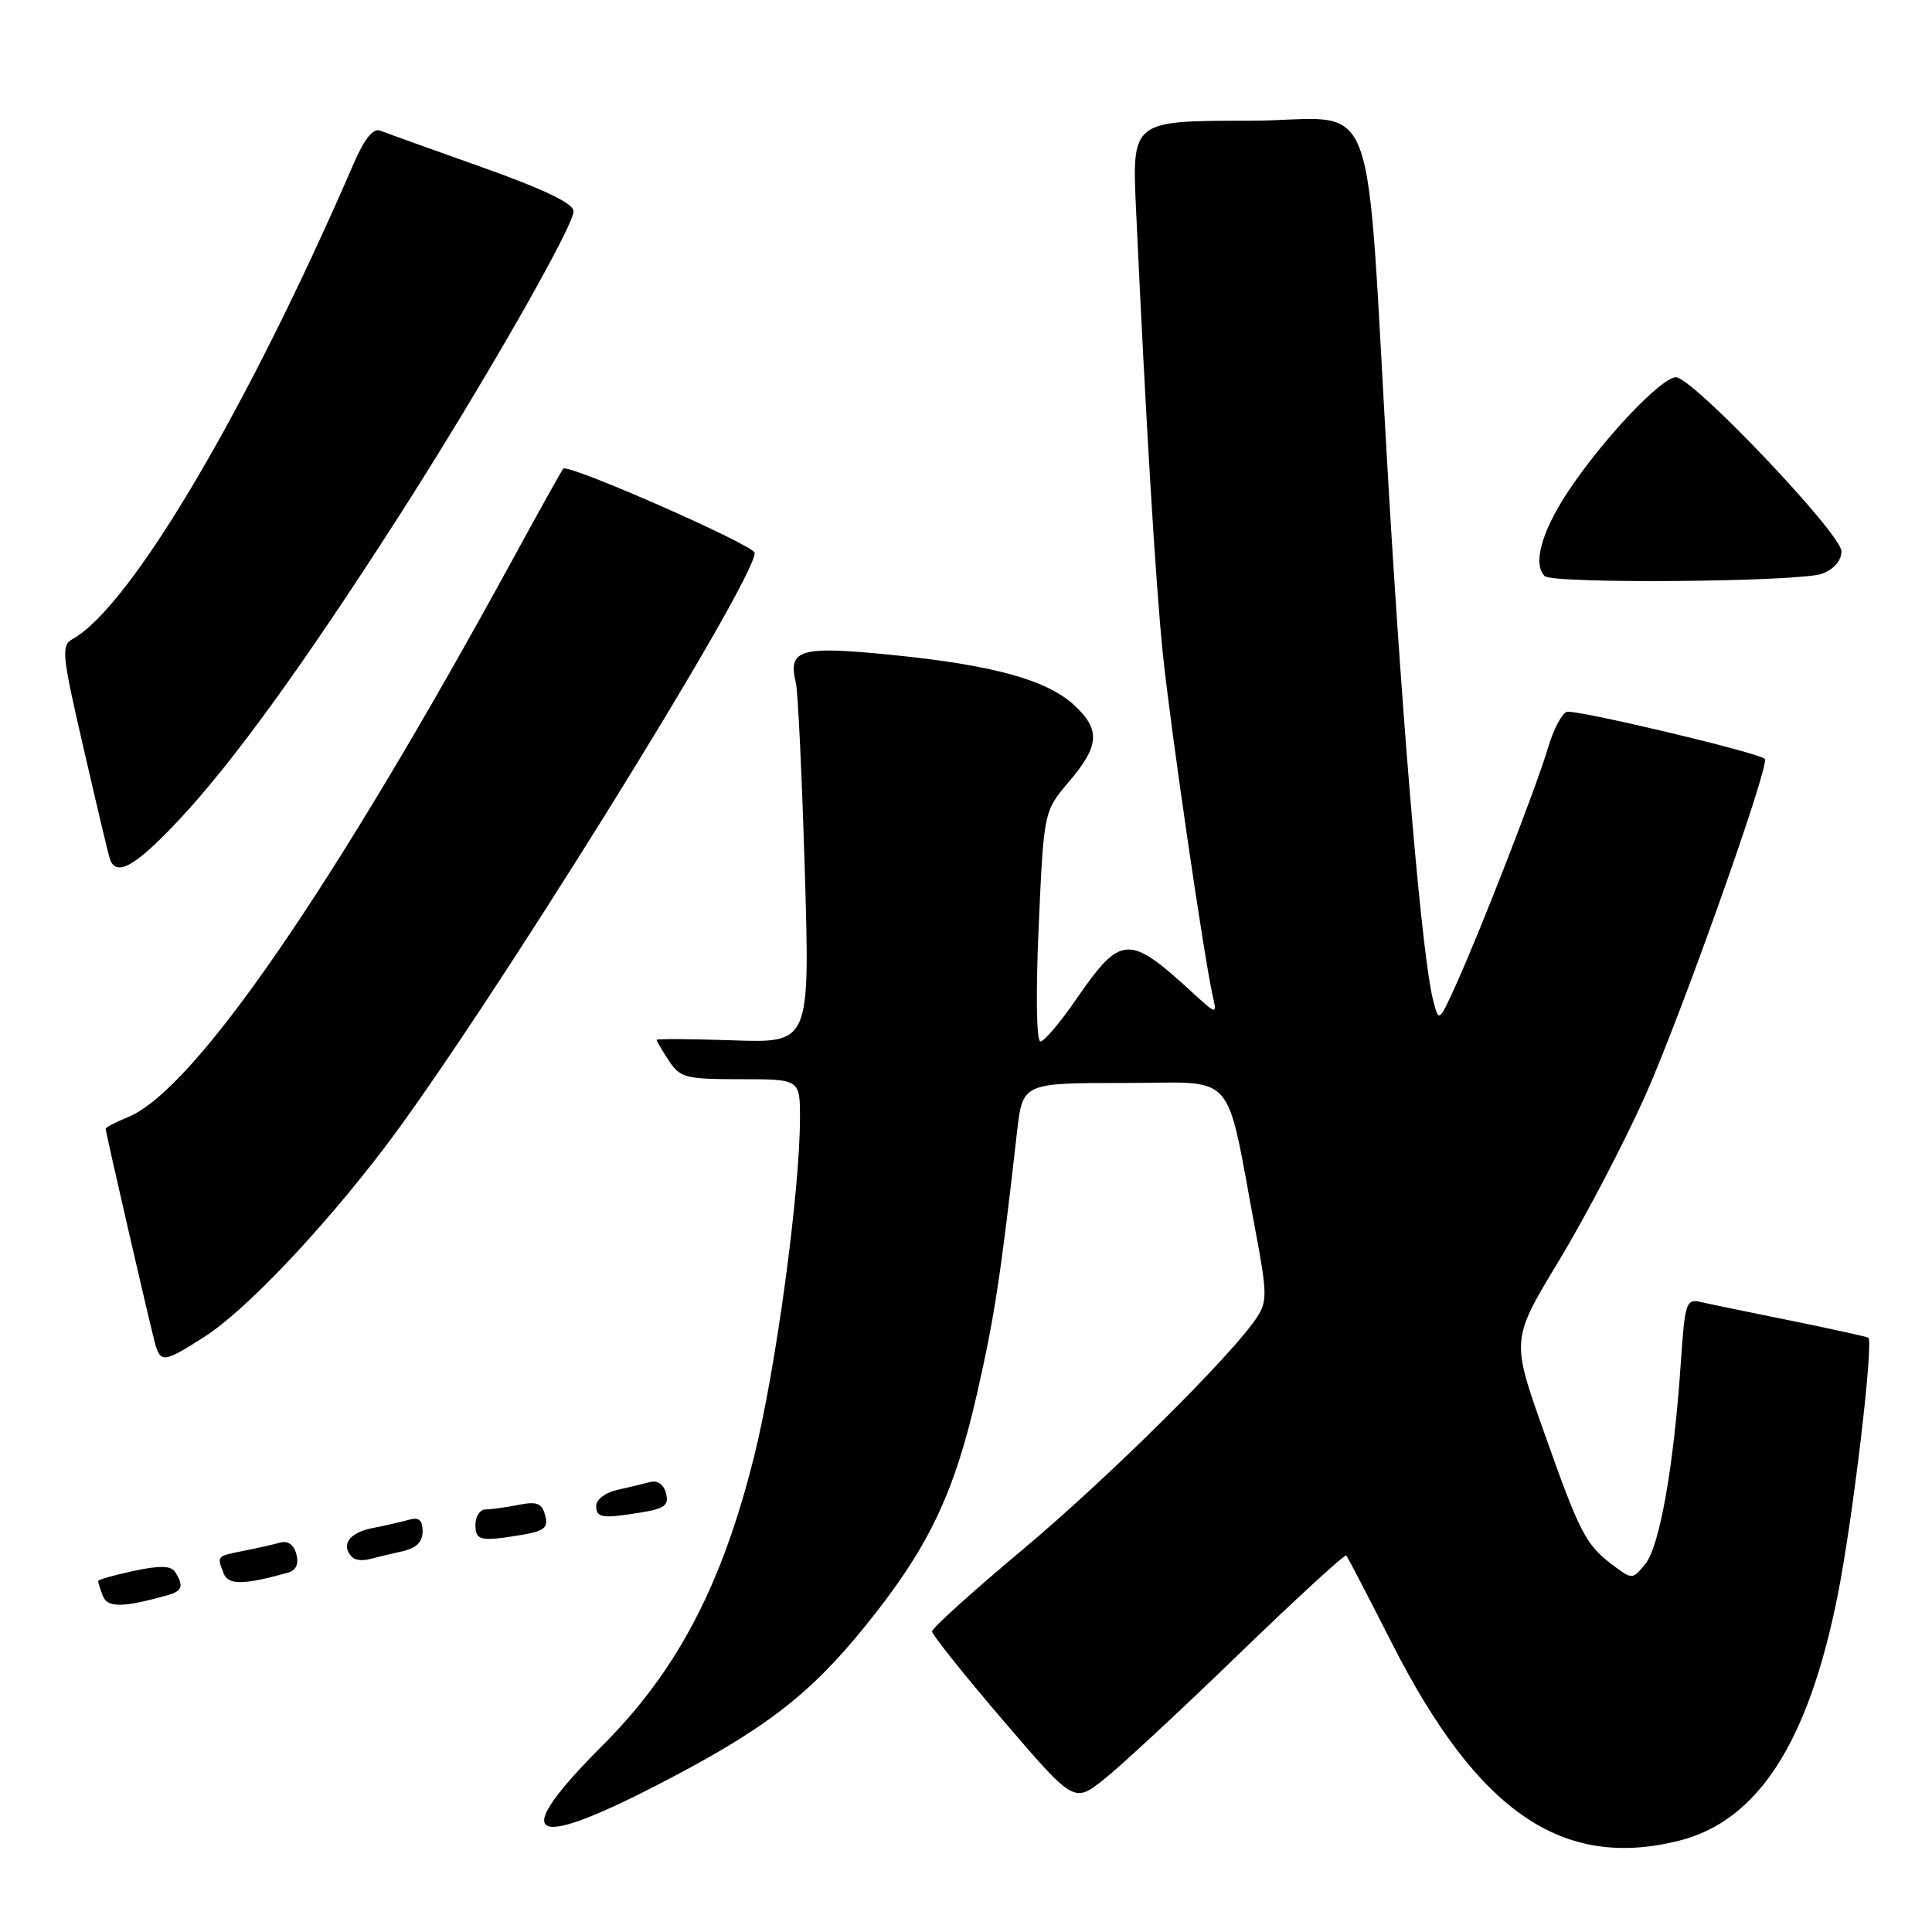 <?xml version="1.0" encoding="UTF-8" standalone="no"?>
<!DOCTYPE svg PUBLIC "-//W3C//DTD SVG 1.1//EN" "http://www.w3.org/Graphics/SVG/1.1/DTD/svg11.dtd" >
<svg xmlns="http://www.w3.org/2000/svg" xmlns:xlink="http://www.w3.org/1999/xlink" version="1.1" viewBox="0 0 256 256">
 <g >
 <path fill="currentColor"
d=" M 222.50 243.90 C 232.92 241.27 239.61 230.92 243.50 211.40 C 245.49 201.44 248.27 178.07 247.57 177.26 C 247.46 177.14 242.89 176.13 237.43 175.02 C 231.97 173.92 226.55 172.80 225.40 172.53 C 223.41 172.06 223.26 172.54 222.70 180.77 C 221.79 194.27 219.91 204.88 218.03 207.21 C 216.33 209.31 216.29 209.31 213.75 207.42 C 210.11 204.69 209.34 203.20 204.54 189.62 C 200.24 177.50 200.24 177.50 206.60 167.00 C 210.09 161.22 215.21 151.42 217.99 145.22 C 222.75 134.55 234.59 101.21 233.85 100.55 C 232.86 99.68 208.61 93.93 207.59 94.33 C 206.92 94.58 205.80 96.75 205.10 99.15 C 203.61 104.19 196.23 123.19 192.92 130.50 C 190.65 135.50 190.65 135.50 189.89 132.50 C 188.47 126.94 186.02 98.70 184.02 65.00 C 180.74 9.46 183.22 16.00 165.39 16.00 C 149.99 16.00 149.99 16.00 150.53 27.75 C 151.81 55.49 153.12 77.18 154.07 86.50 C 155.05 96.14 159.53 126.86 160.70 132.00 C 161.26 134.48 161.24 134.48 157.88 131.40 C 149.54 123.76 148.52 123.83 142.60 132.41 C 140.49 135.49 138.35 138.00 137.86 138.00 C 137.33 138.00 137.24 131.64 137.63 122.75 C 138.31 107.50 138.31 107.50 141.65 103.57 C 145.69 98.83 145.84 96.68 142.35 93.45 C 138.72 90.09 131.60 88.12 118.17 86.78 C 105.95 85.56 104.37 86.02 105.46 90.50 C 105.73 91.60 106.26 102.78 106.64 115.35 C 107.32 138.20 107.32 138.20 97.16 137.85 C 91.57 137.66 87.00 137.63 87.00 137.79 C 87.00 137.94 87.73 139.18 88.62 140.54 C 90.11 142.81 90.84 143.00 98.12 143.00 C 106.00 143.00 106.00 143.00 106.00 148.15 C 106.00 157.85 102.80 181.49 99.92 193.00 C 95.66 210.08 89.72 221.40 79.85 231.27 C 67.58 243.55 69.89 245.36 86.76 236.69 C 101.12 229.32 107.16 224.72 114.62 215.50 C 123.02 205.12 126.44 197.99 129.50 184.50 C 131.78 174.45 132.60 169.09 134.76 150.00 C 135.50 143.50 135.50 143.50 148.98 143.50 C 164.18 143.50 162.26 141.32 166.41 163.37 C 167.90 171.29 167.91 172.48 166.57 174.53 C 163.30 179.52 146.89 195.79 135.51 205.33 C 128.90 210.86 123.50 215.74 123.50 216.17 C 123.50 216.60 127.73 221.90 132.90 227.94 C 142.31 238.92 142.31 238.92 146.27 235.78 C 148.45 234.06 156.50 226.59 164.15 219.18 C 171.80 211.78 178.21 205.90 178.39 206.11 C 178.58 206.32 181.31 211.58 184.46 217.78 C 195.82 240.11 207.02 247.79 222.50 243.90 Z  M 22.25 211.36 C 24.15 210.82 24.37 210.14 23.22 208.32 C 22.67 207.45 21.23 207.41 17.73 208.15 C 15.13 208.71 13.00 209.31 13.00 209.50 C 13.00 209.68 13.28 210.57 13.63 211.47 C 14.24 213.06 16.30 213.03 22.25 211.36 Z  M 38.15 208.39 C 39.23 208.09 39.62 207.24 39.27 205.94 C 38.95 204.69 38.14 204.11 37.13 204.40 C 36.23 204.65 34.04 205.15 32.25 205.50 C 28.67 206.22 28.74 206.15 29.63 208.47 C 30.23 210.05 32.26 210.03 38.15 208.39 Z  M 53.25 205.57 C 55.16 205.15 56.00 204.33 56.00 202.91 C 56.00 201.44 55.51 201.00 54.25 201.36 C 53.29 201.63 51.04 202.15 49.25 202.50 C 46.22 203.12 45.11 204.77 46.68 206.34 C 47.05 206.72 48.06 206.83 48.93 206.60 C 49.79 206.37 51.74 205.91 53.25 205.57 Z  M 69.13 203.38 C 72.13 202.88 72.67 202.44 72.24 200.79 C 71.81 199.18 71.15 198.92 68.73 199.40 C 67.09 199.73 65.13 200.00 64.38 200.00 C 63.62 200.00 63.00 200.90 63.00 202.00 C 63.00 204.16 63.60 204.29 69.13 203.38 Z  M 85.13 200.38 C 88.08 199.89 88.66 199.42 88.25 197.86 C 87.95 196.69 87.12 196.11 86.13 196.38 C 85.23 196.62 83.26 197.09 81.75 197.43 C 80.24 197.76 79.00 198.70 79.00 199.52 C 79.00 201.15 79.78 201.26 85.13 200.38 Z  M 27.05 177.16 C 32.45 173.72 42.49 163.17 50.92 152.11 C 64.05 134.86 100.00 77.11 100.00 73.26 C 100.00 72.27 75.25 61.38 74.63 62.10 C 74.44 62.32 71.45 67.67 68.00 74.00 C 44.13 117.72 25.77 144.37 17.01 148.00 C 15.35 148.68 14.00 149.38 14.00 149.55 C 14.00 150.08 20.07 176.42 20.61 178.25 C 21.31 180.58 21.85 180.49 27.05 177.16 Z  M 23.80 108.55 C 30.88 100.99 40.29 87.98 52.79 68.50 C 63.76 51.40 76.00 30.04 76.00 27.99 C 76.00 26.96 72.12 25.10 63.88 22.16 C 57.21 19.79 51.13 17.61 50.37 17.31 C 49.44 16.96 48.29 18.38 46.88 21.64 C 32.78 54.24 17.35 80.35 9.63 84.67 C 8.08 85.53 8.20 86.68 11.05 99.05 C 12.75 106.45 14.32 113.06 14.54 113.75 C 15.34 116.29 17.92 114.84 23.80 108.55 Z  M 241.43 76.02 C 243.01 75.43 244.00 74.28 244.00 73.05 C 244.00 70.73 224.26 49.98 222.07 49.99 C 220.11 50.00 212.32 58.27 207.75 65.17 C 204.27 70.44 203.08 74.74 204.67 76.33 C 205.72 77.39 238.58 77.11 241.43 76.02 Z "/>
</g>
</svg>